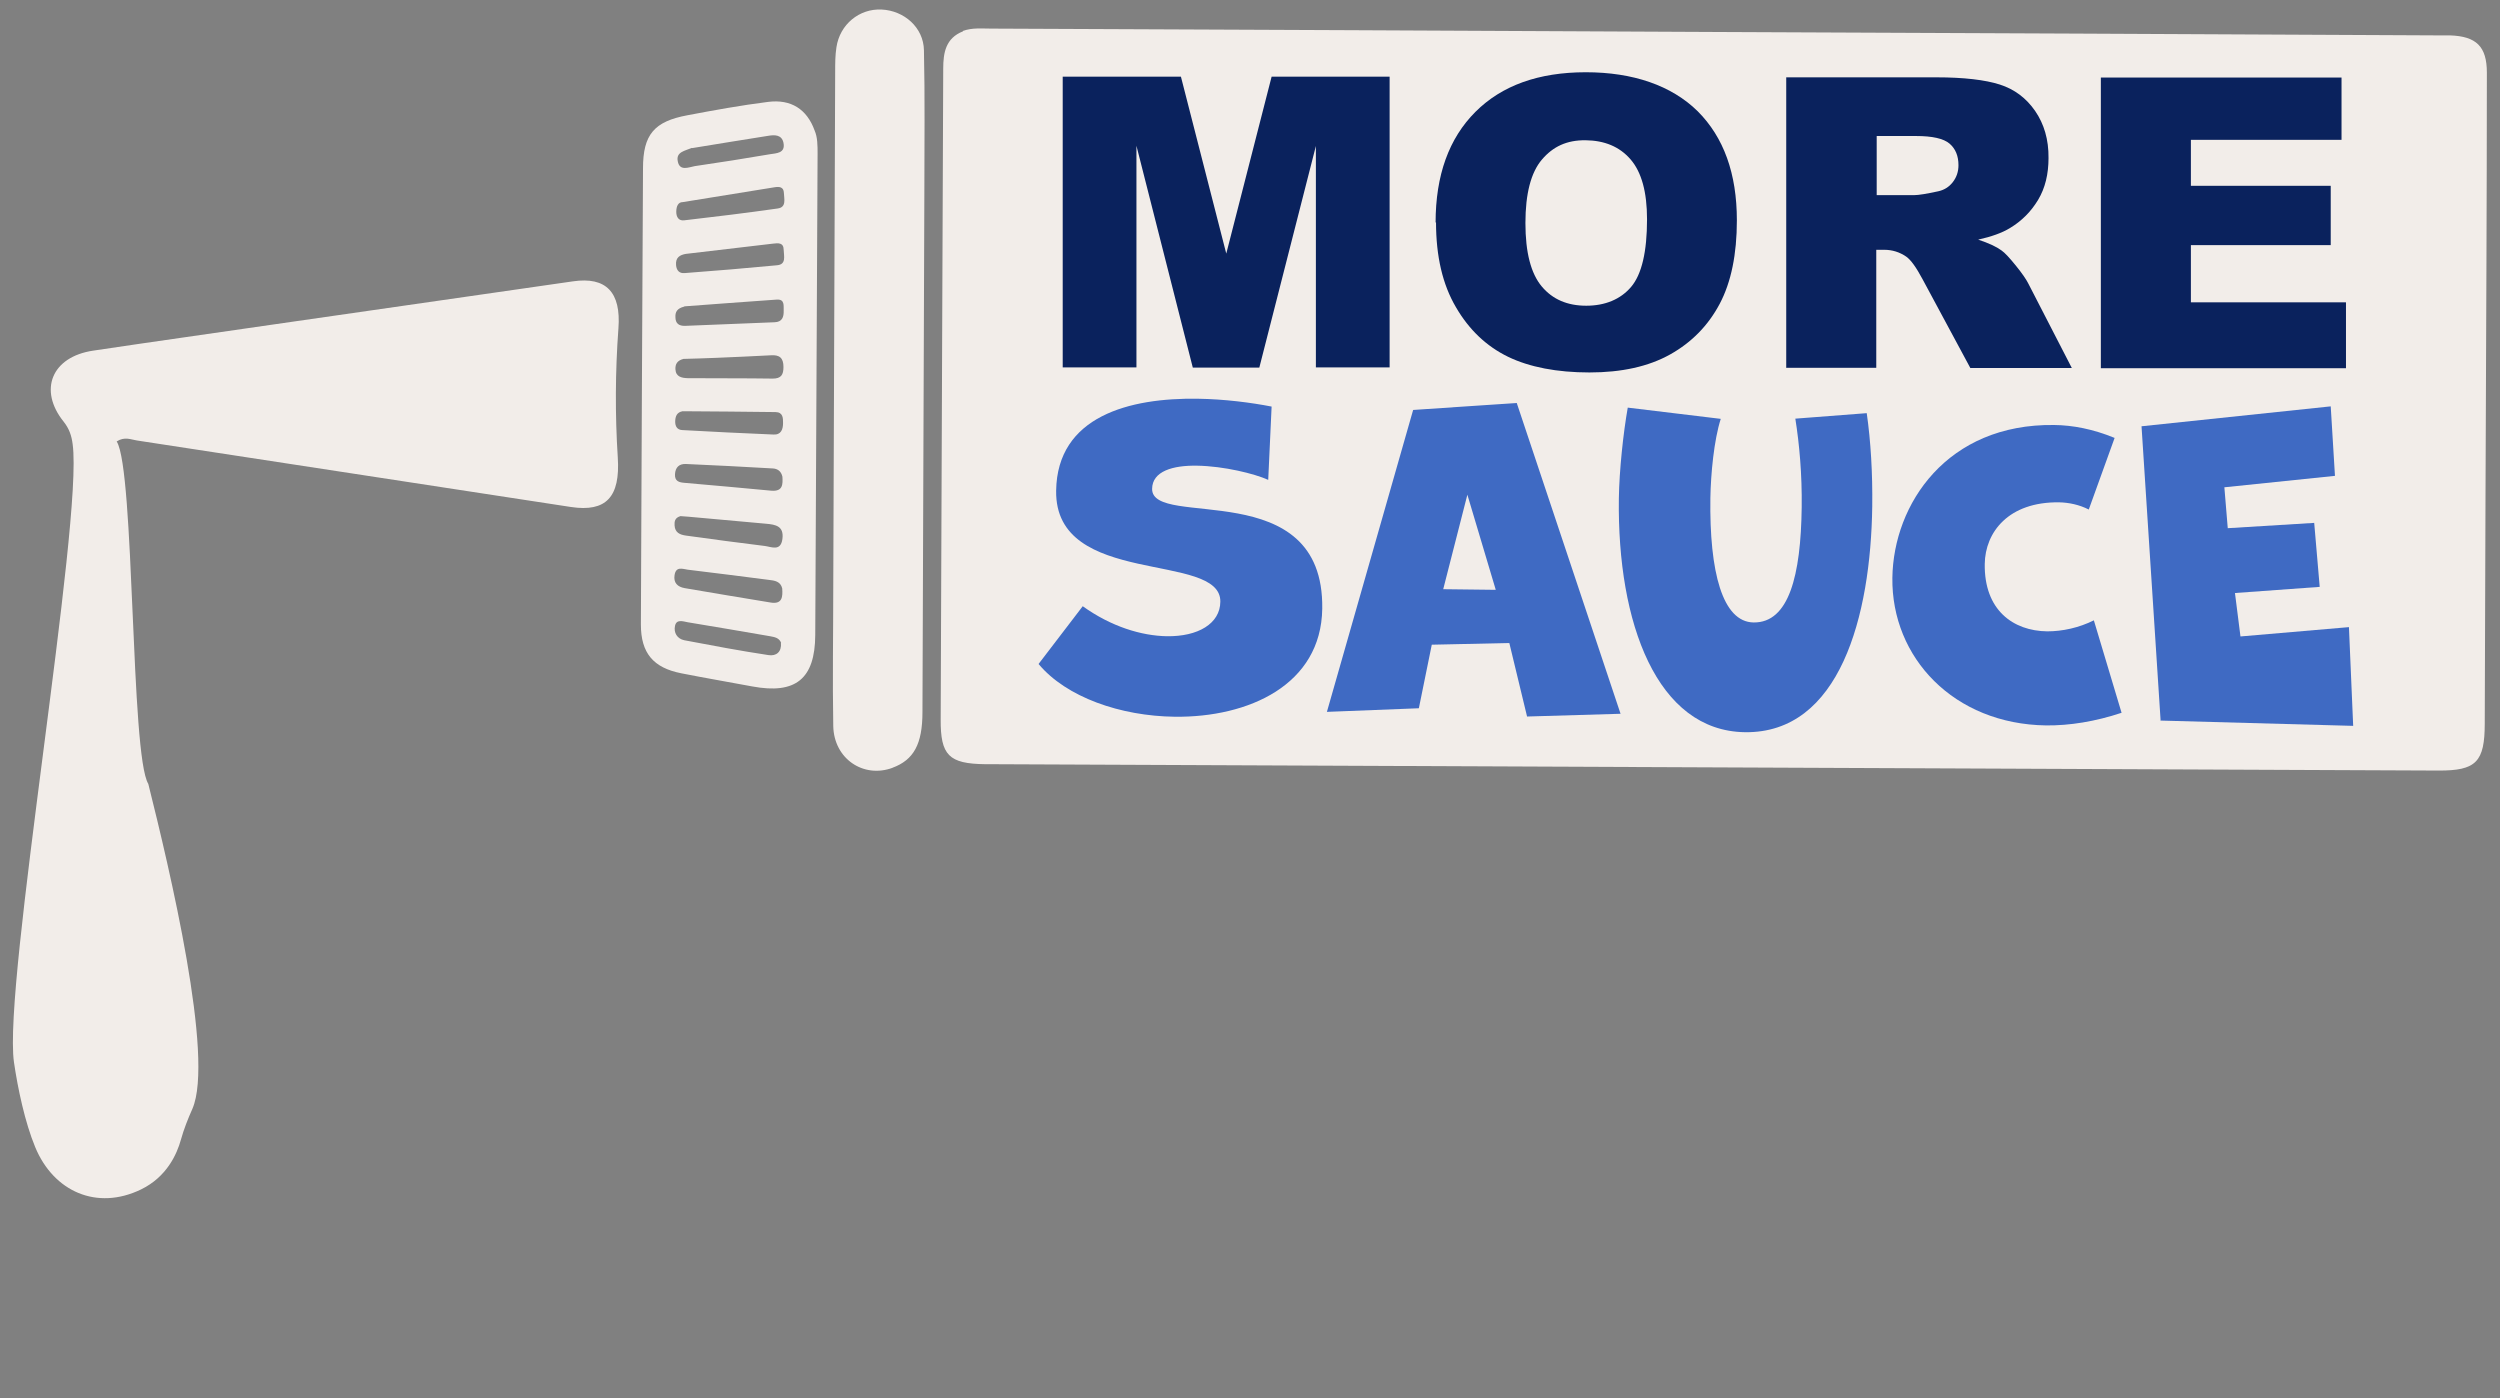 <?xml version="1.0" encoding="UTF-8"?><svg id="Layer_1" xmlns="http://www.w3.org/2000/svg" viewBox="0 0 118 66"><rect x="0" y="0" width="118" height="66" fill="#808080" stroke="none"/><defs><style>.cls-1{fill:#f2ede9;}.cls-2{fill:#3f6ac3;}.cls-3{fill:#0a225d;}</style></defs><path class="cls-1" d="M45.45,1.46c.44-.16,.89-.11,1.33-.11,11.43,.05,22.86,.1,34.29,.16,11.31,.05,22.62,.1,33.93,.16,.21,0,.42,0,.63,0,1.25,.04,1.75,.52,1.75,1.76,0,2.99-.01,5.99-.02,8.98-.03,7.24-.06,14.48-.08,21.73,0,1.82-.4,2.24-2.19,2.23-22.77-.1-45.54-.2-68.31-.3-.09,0-.18,0-.27,0-1.73-.02-2.12-.42-2.11-2.12,.02-4.34,.03-8.68,.05-13.02,.02-5.9,.05-11.79,.07-17.69,0-.76,.12-1.44,.93-1.76Z"/><path class="cls-1" d="M5.51,20.84c.85,1.36,.65,14.8,1.49,16.16,1,4,3.13,12.93,2.08,15.34-.21,.47-.4,.95-.54,1.45-.19,.69-.67,1.76-1.88,2.35-2.08,1.01-4.13,.11-5-2-.48-1.16-.82-2.76-1-4-.53-3.67,3.27-25.49,2.77-29.17-.05-.4-.16-.73-.42-1.06-1.21-1.5-.57-3.07,1.39-3.36,2.87-.43,5.74-.83,8.61-1.25,4.68-.67,9.35-1.35,14.03-2.02,1.57-.23,2.28,.51,2.15,2.22-.15,2.03-.16,4.07-.03,6.1,.12,1.86-.55,2.58-2.21,2.33-6.83-1.04-13.66-2.1-20.49-3.14-.28-.04-.57-.2-.96,.05Z"/><path class="cls-1" d="M38.45,6.16c.14,.32,.14,.71,.14,1.1-.04,7.57-.07,15.14-.11,22.71-.01,2.08-.93,2.81-2.97,2.43-1.12-.21-2.24-.4-3.35-.62-1.33-.26-1.91-.96-1.91-2.3,.03-7.18,.06-14.36,.1-21.54,0-1.59,.53-2.21,2.1-2.5,1.26-.24,2.53-.47,3.8-.63,1.09-.14,1.84,.35,2.2,1.35Zm-6.19,10.78c-.31,.08-.39,.26-.38,.49,.02,.36,.3,.41,.58,.42,1.34,.01,2.68,0,4.01,.02,.4,0,.51-.18,.51-.55,0-.43-.19-.58-.6-.55-.86,.05-1.72,.08-2.58,.12-.53,.02-1.07,.04-1.54,.05Zm-.04,2.47c-.27,.05-.34,.23-.35,.46-.01,.25,.09,.42,.34,.43,1.43,.08,2.86,.15,4.3,.21,.36,.02,.45-.25,.45-.54,0-.24,0-.51-.35-.52-1.46-.02-2.93-.03-4.39-.04Zm.08-4.94c-.36,.09-.43,.27-.42,.5,0,.3,.17,.42,.46,.41,1.41-.06,2.81-.11,4.22-.17,.36-.01,.44-.25,.43-.55-.01-.23,.06-.54-.32-.52-1.49,.1-2.98,.22-4.37,.32Zm4.63,8.03c-.06-.27-.24-.38-.46-.39-1.37-.08-2.74-.15-4.1-.21-.32-.01-.49,.16-.51,.48-.02,.34,.2,.39,.45,.41,1.36,.12,2.73,.24,4.09,.37,.56,.05,.55-.31,.53-.66Zm-4.54-10.52c-.3,.05-.51,.17-.48,.53,.02,.26,.16,.4,.4,.38,1.46-.11,2.91-.23,4.37-.37,.44-.04,.32-.43,.31-.72,0-.36-.26-.33-.51-.3-1.36,.16-2.72,.32-4.08,.48Zm-.17-2.44c-.2,0-.3,.18-.3,.46,0,.25,.12,.43,.37,.4,1.47-.17,2.95-.35,4.42-.56,.42-.06,.3-.45,.29-.73-.01-.29-.21-.31-.45-.27-1.41,.23-2.81,.45-4.33,.7Zm-.1,14.82c-.27,.08-.29,.25-.28,.44,.02,.34,.25,.44,.54,.48,1.24,.17,2.48,.34,3.72,.49,.31,.04,.75,.27,.83-.33,.08-.61-.32-.68-.77-.72-1.22-.11-2.43-.22-3.65-.33-.15-.01-.3-.02-.4-.03Zm4.8,3.41c-.08-.33-.36-.37-.63-.4-1.27-.16-2.55-.33-3.82-.48-.24-.03-.56-.18-.63,.25-.06,.37,.14,.56,.48,.62,1.35,.23,2.71,.46,4.06,.68,.55,.09,.57-.28,.54-.67Zm-.05,2.57c-.1-.24-.31-.27-.52-.31-1.3-.22-2.59-.45-3.89-.66-.22-.04-.53-.16-.6,.17-.07,.32,.1,.61,.44,.68,1.32,.25,2.64,.5,3.97,.7,.37,.06,.63-.15,.59-.58Zm-4.21-23.36c-.33,.14-.76,.19-.67,.63,.09,.49,.52,.28,.81,.23,1.18-.17,2.36-.36,3.54-.56,.3-.05,.74-.04,.64-.54-.08-.39-.42-.38-.72-.33-1.21,.19-2.42,.39-3.59,.58Z"/><path class="cls-1" d="M42.13,36.24c-1.38,.51-2.77-.43-2.8-1.97-.04-2.18,0-4.37,0-6.55,.03-8.11,.06-16.22,.09-24.33,0-.39,0-.78,.06-1.16,.16-1.08,1.08-1.83,2.13-1.78,1.07,.05,1.98,.85,2,1.92,.05,2.21,.02,4.43,.02,6.64-.03,8.2-.06,16.4-.09,24.6,0,1.51-.41,2.26-1.42,2.63Z"/><g><path class="cls-3" d="M50.16,3.62h5.58l2.14,8.35,2.14-8.35h5.57v13.72h-3.48V6.89l-2.67,10.46h-3.14l-2.66-10.47v10.46h-3.48V3.62Z"/><path class="cls-3" d="M67.76,10.51c0-2.24,.63-3.98,1.88-5.23,1.25-1.25,2.99-1.87,5.21-1.87s4.04,.62,5.28,1.84c1.23,1.23,1.85,2.94,1.85,5.15,0,1.6-.27,2.92-.81,3.94s-1.32,1.82-2.34,2.39c-1.02,.57-2.29,.85-3.81,.85s-2.83-.25-3.84-.74c-1.01-.49-1.84-1.27-2.46-2.34-.63-1.07-.94-2.4-.94-4.01Zm4.24,.02c0,1.39,.26,2.38,.77,2.99,.51,.61,1.21,.91,2.1,.91s1.62-.3,2.12-.89c.5-.59,.75-1.66,.75-3.19,0-1.29-.26-2.23-.78-2.83s-1.23-.89-2.12-.9-1.54,.3-2.06,.91c-.52,.61-.78,1.61-.78,3Z"/><path class="cls-3" d="M84.31,17.37V3.65h7.08c1.31,0,2.31,.12,3,.34s1.25,.64,1.67,1.25c.42,.61,.64,1.35,.63,2.22,0,.76-.16,1.42-.49,1.97-.33,.55-.77,1-1.34,1.34-.36,.22-.86,.4-1.49,.54,.51,.17,.87,.34,1.1,.51,.16,.11,.38,.35,.68,.72,.3,.37,.49,.65,.59,.85l2.05,3.98h-4.79l-2.26-4.2c-.29-.54-.54-.9-.77-1.06-.31-.21-.65-.32-1.04-.32h-.37v5.57h-4.26Zm4.26-8.16h1.79c.19,0,.57-.06,1.12-.18,.28-.06,.51-.2,.69-.43,.18-.23,.27-.5,.27-.8,0-.44-.14-.78-.42-1.02-.28-.24-.81-.36-1.58-.36h-1.86v2.79Z"/><path class="cls-3" d="M99.16,3.66h11.36v2.94h-7.11v2.17h6.6v2.8h-6.6v2.7h7.32v3.11h-11.57V3.66Z"/></g><g><path class="cls-2" d="M51.1,28.61c1.35,.97,2.78,1.4,3.98,1.42,1.46,.02,2.51-.59,2.52-1.63,.03-2.39-7.82-.65-7.75-5.24,.05-3.52,3.47-4.39,6.69-4.34,1.27,.02,2.5,.18,3.48,.37l-.16,3.46c-.64-.29-2.09-.65-3.36-.67-1.14-.02-2.11,.26-2.12,1.09-.03,1.93,8.12-.71,8.03,5.66-.05,3.6-3.48,5.14-6.96,5.1-2.56-.03-5.12-.92-6.43-2.49l2.08-2.72Z"/><path class="cls-2" d="M72.08,33.83l-.84-3.48-3.66,.08-.61,3-4.34,.17,4.07-14.25,4.89-.33,4.9,14.67-4.42,.13Zm-2.82-10.48l-1.14,4.46,2.48,.03-1.34-4.49Z"/><path class="cls-2" d="M88.11,19.5c.19,1.33,.28,2.85,.26,4.4-.07,5.19-1.53,10.72-6.01,10.66-4.15-.06-6.03-5.14-5.95-11.03,.02-1.34,.21-3.1,.42-4.29l4.39,.53c-.32,1-.47,2.59-.49,3.73-.05,3.5,.57,5.86,2.04,5.88,1.67,.02,2.23-2.22,2.27-5.43,.02-1.57-.11-2.99-.3-4.19l3.38-.26Z"/><path class="cls-2" d="M100.15,33.64c-1.26,.42-2.47,.61-3.57,.6-4.36-.06-7.31-3.2-7.26-6.97,.05-3.48,2.58-7.28,7.64-7.21,.87,.01,1.83,.19,2.85,.61l-1.22,3.38c-.45-.23-.94-.33-1.4-.34-2.39-.03-3.49,1.41-3.51,2.91-.03,2.18,1.34,3.16,2.95,3.18,.72,0,1.5-.17,2.2-.52l1.31,4.37Z"/><path class="cls-2" d="M101.98,34l-.9-13.88,8.93-.94,.2,3.28-5.22,.54,.16,1.93,4.08-.25,.26,3.02-4,.29,.26,2.05,5.12-.44,.2,4.66-9.11-.25Z"/></g></svg>
